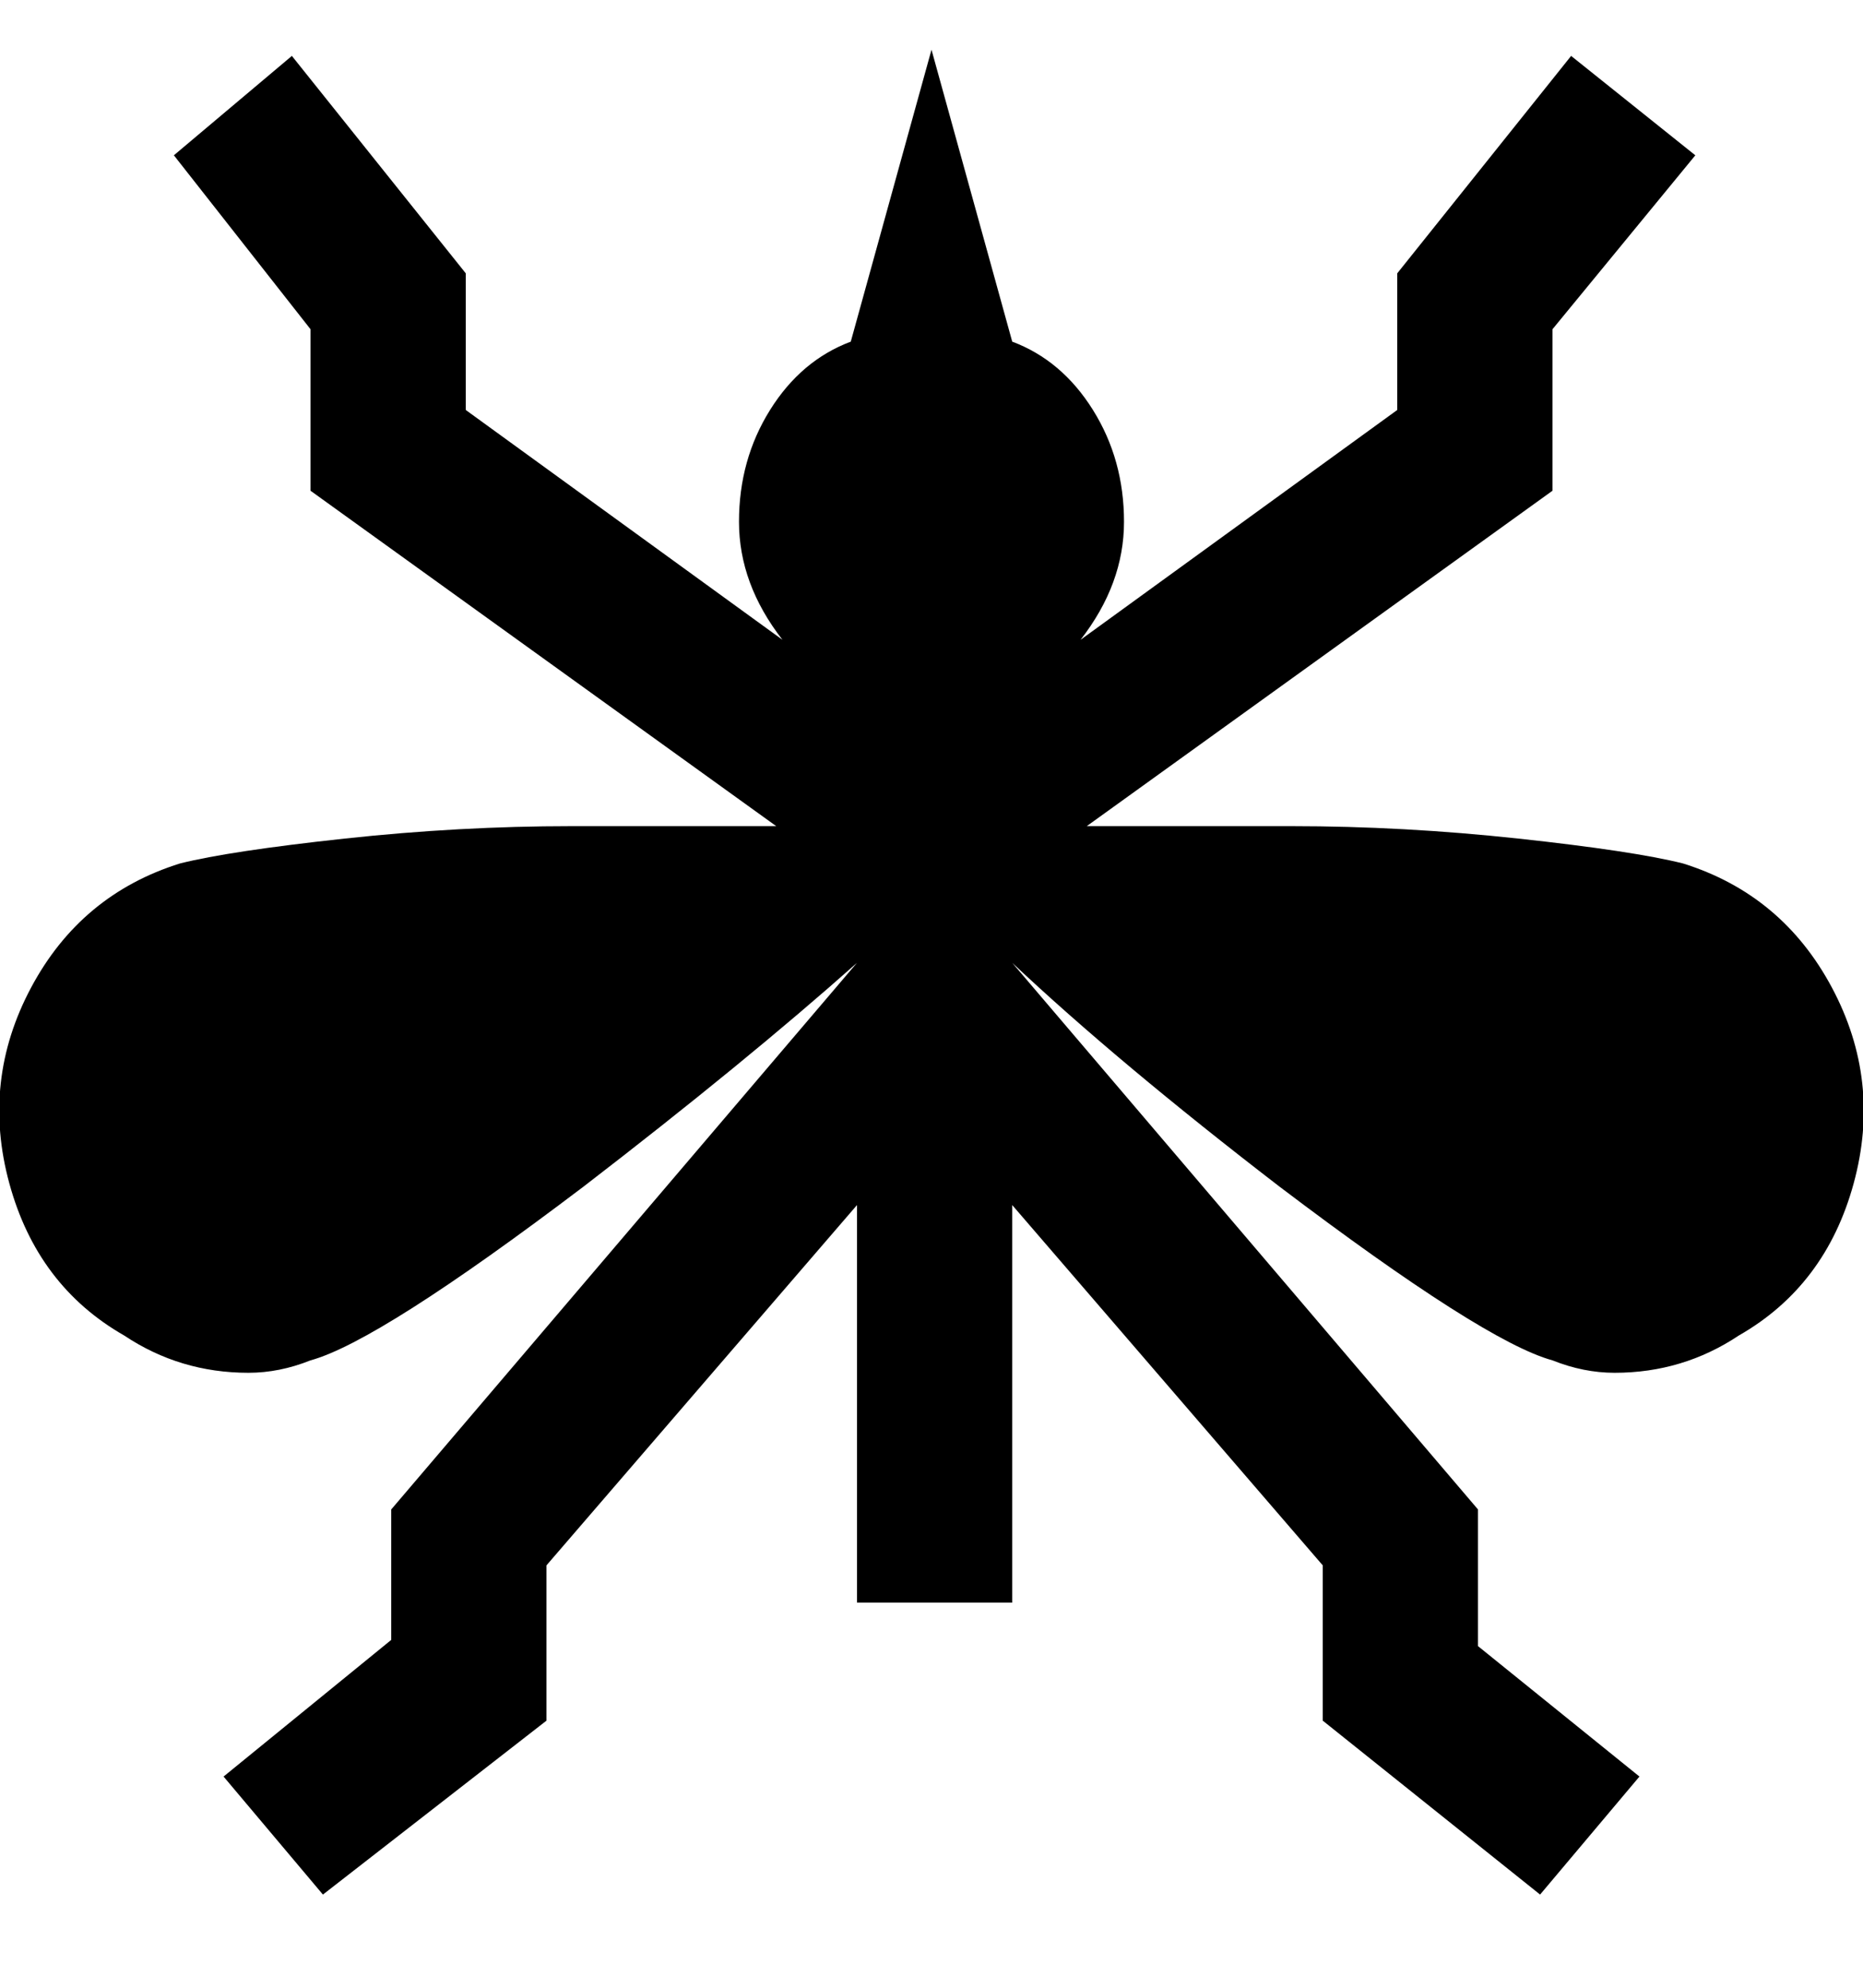 <svg viewBox="0 0 300 320" xmlns="http://www.w3.org/2000/svg"><path d="M295 159q-8-15-24-20-8-2-26.5-4t-36.5-2h-33l75-54V53l23-28-20-16-28 35v22l-51 37q7-9 7-19t-5-18q-5-8-13-11L150 8l-13 47q-8 3-13 11t-5 18q0 10 7 19L75 66V44L47 9 28 25l22 28v26l75 54H92q-18 0-36.5 2T29 139q-16 5-24 20t-3.5 31.5Q6 207 20 215q9 6 20 6 5 0 10-2 11-3 44-28 26-20 44-36l-75 88v21l-27 22 16 19 36-28v-25l50-58v64h25v-64l50 58v25l35 28 16-19-26-21v-22l-75-88q17 16 43 36 33 25 44 28 5 2 10 2 11 0 20-6 14-8 18.5-24.5T295 159z"/></svg>